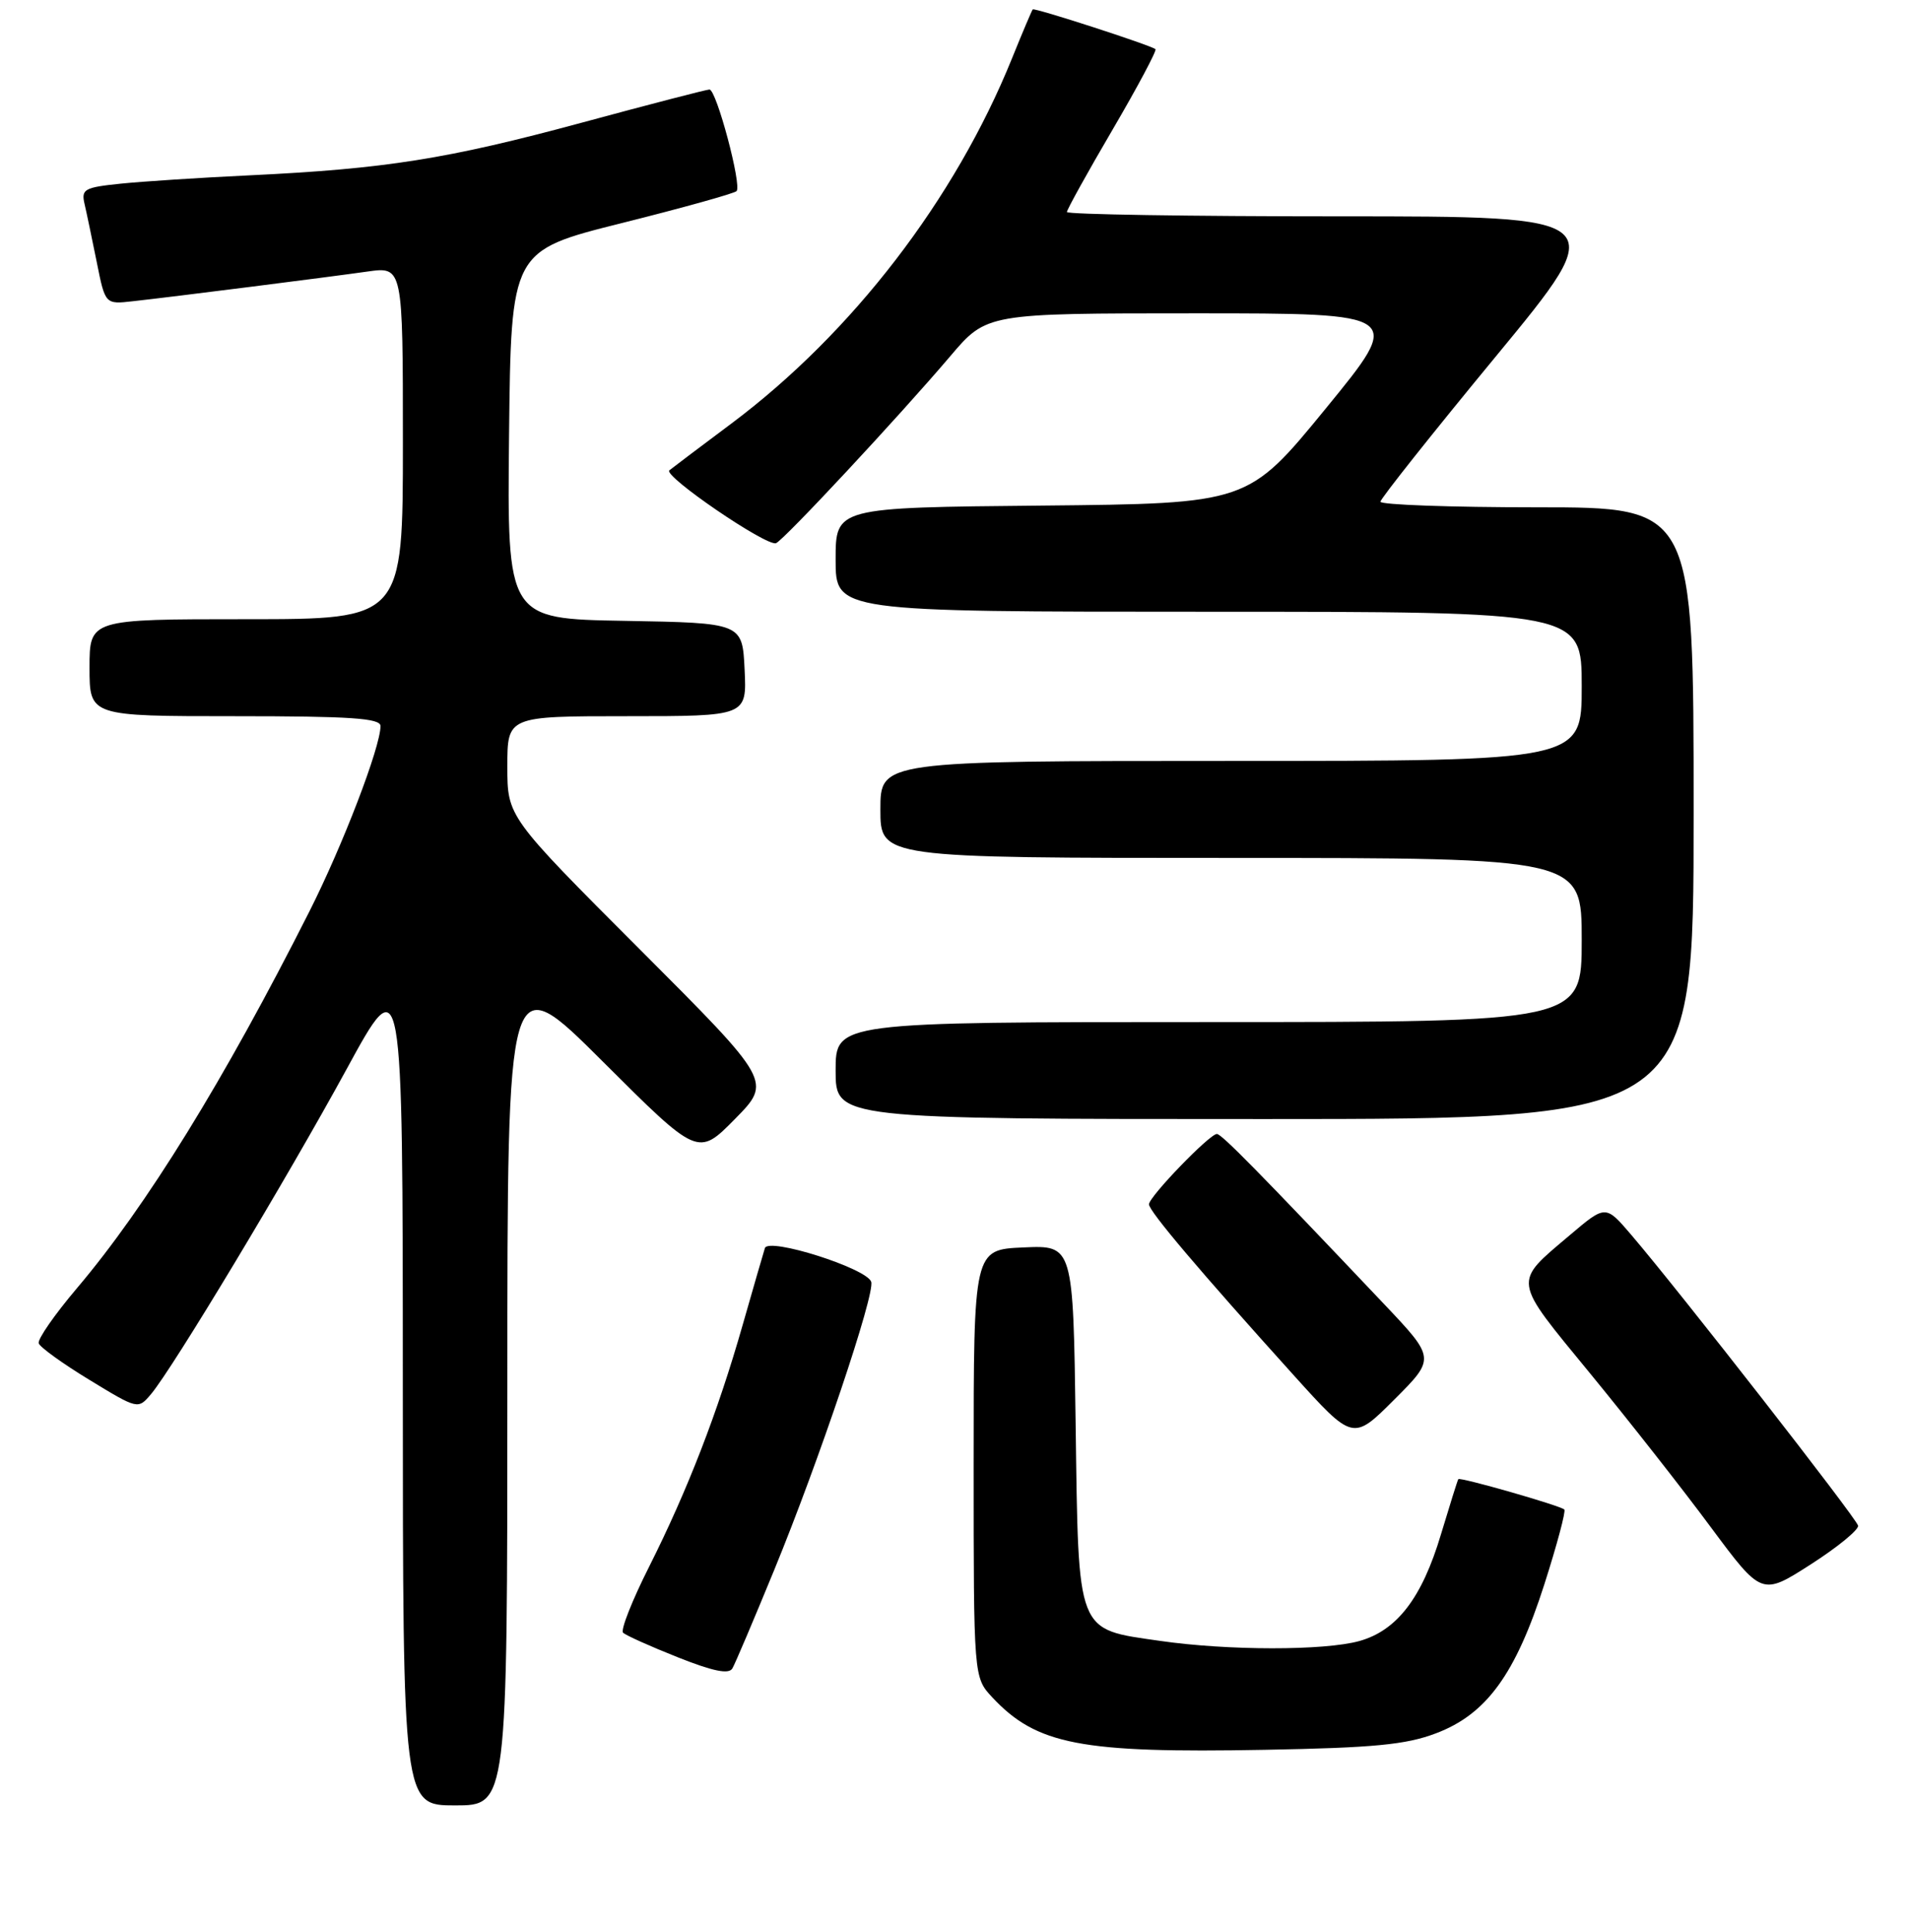 <?xml version="1.0" encoding="UTF-8" standalone="no"?>
<!DOCTYPE svg PUBLIC "-//W3C//DTD SVG 1.1//EN" "http://www.w3.org/Graphics/SVG/1.1/DTD/svg11.dtd" >
<svg xmlns="http://www.w3.org/2000/svg" xmlns:xlink="http://www.w3.org/1999/xlink" version="1.1" viewBox="0 0 256 259">
 <g >
 <path fill="currentColor"
d=" M 68.00 185.76 C 68.00 129.53 68.00 129.53 80.78 142.28 C 93.55 155.02 93.55 155.02 98.50 150.00 C 103.45 144.97 103.45 144.97 85.73 127.23 C 68.00 109.48 68.00 109.48 68.00 102.74 C 68.00 96.00 68.00 96.00 84.05 96.00 C 100.10 96.00 100.10 96.00 99.80 89.75 C 99.50 83.50 99.50 83.50 83.73 83.22 C 67.97 82.95 67.97 82.95 68.23 58.29 C 68.50 33.62 68.50 33.62 83.31 29.91 C 91.46 27.87 98.39 25.94 98.72 25.62 C 99.46 24.88 96.02 12.00 95.09 12.00 C 94.71 12.00 86.99 14.00 77.95 16.45 C 59.95 21.32 51.66 22.63 33.50 23.50 C 26.90 23.81 19.10 24.32 16.16 24.62 C 11.31 25.12 10.87 25.36 11.33 27.33 C 11.61 28.52 12.34 32.04 12.97 35.15 C 14.10 40.80 14.10 40.80 17.80 40.38 C 23.32 39.77 43.82 37.17 49.25 36.40 C 54.00 35.73 54.00 35.73 54.00 59.36 C 54.00 83.00 54.00 83.00 33.00 83.00 C 12.00 83.00 12.00 83.00 12.00 89.50 C 12.00 96.00 12.00 96.00 31.50 96.00 C 47.02 96.00 51.00 96.27 51.00 97.32 C 51.00 100.13 45.95 113.30 41.46 122.19 C 30.04 144.81 19.60 161.72 10.29 172.70 C 7.31 176.22 5.01 179.53 5.19 180.06 C 5.36 180.59 8.43 182.80 12.00 184.97 C 18.50 188.93 18.50 188.93 20.25 186.86 C 23.15 183.42 38.39 158.09 46.44 143.34 C 53.98 129.50 53.98 129.50 53.99 185.75 C 54.00 242.00 54.00 242.00 61.00 242.00 C 68.00 242.00 68.00 242.00 68.00 185.76 Z  M 192.46 232.34 C 199.24 229.78 203.13 224.43 207.00 212.34 C 208.69 207.06 209.89 202.56 209.67 202.34 C 209.15 201.82 195.69 197.96 195.46 198.27 C 195.36 198.40 194.32 201.73 193.13 205.68 C 190.59 214.19 187.24 218.56 182.19 219.97 C 177.50 221.27 164.56 221.26 155.50 219.95 C 144.19 218.32 144.56 219.27 144.17 190.93 C 143.84 166.91 143.84 166.91 137.17 167.21 C 130.50 167.50 130.50 167.50 130.50 196.17 C 130.50 224.84 130.50 224.84 133.00 227.52 C 138.94 233.87 144.86 235.01 169.50 234.55 C 184.10 234.28 188.44 233.87 192.46 232.34 Z  M 103.75 210.49 C 109.75 195.89 117.31 173.43 116.77 171.82 C 116.17 170.00 102.99 165.82 102.52 167.30 C 102.31 167.96 100.97 172.60 99.54 177.60 C 96.19 189.34 92.17 199.72 87.01 209.99 C 84.73 214.51 83.16 218.49 83.51 218.85 C 83.86 219.20 87.15 220.68 90.83 222.14 C 95.56 224.02 97.69 224.46 98.16 223.64 C 98.53 223.01 101.04 217.09 103.75 210.49 Z  M 249.04 204.50 C 248.83 203.51 225.16 173.15 218.62 165.50 C 215.20 161.50 215.20 161.50 210.43 165.54 C 202.73 172.07 202.62 171.29 213.12 184.09 C 218.28 190.38 225.57 199.66 229.31 204.72 C 236.13 213.90 236.13 213.90 242.69 209.70 C 246.29 207.39 249.15 205.05 249.04 204.50 Z  M 185.50 174.79 C 168.64 157.00 163.73 152.00 163.10 152.00 C 162.12 152.00 154.00 160.41 154.00 161.43 C 154.00 162.35 160.74 170.31 173.38 184.32 C 181.34 193.14 181.34 193.14 186.87 187.61 C 192.40 182.08 192.40 182.08 185.50 174.79 Z  M 227.00 109.00 C 227.00 68.00 227.00 68.00 206.00 68.00 C 194.45 68.00 185.01 67.66 185.02 67.25 C 185.04 66.84 192.00 58.06 200.51 47.75 C 215.97 29.00 215.97 29.00 179.48 29.00 C 159.42 29.00 143.00 28.74 143.00 28.42 C 143.00 28.10 145.75 23.13 149.12 17.38 C 152.49 11.62 155.07 6.77 154.87 6.59 C 154.23 6.06 138.66 1.01 138.42 1.26 C 138.30 1.39 137.04 4.36 135.63 7.85 C 127.99 26.73 114.24 44.62 98.06 56.75 C 93.90 59.86 90.15 62.69 89.72 63.04 C 88.81 63.76 102.72 73.27 104.01 72.81 C 105.02 72.44 120.47 55.86 127.37 47.74 C 132.24 42.00 132.24 42.00 160.19 42.00 C 188.13 42.00 188.13 42.00 177.70 54.75 C 167.27 67.50 167.27 67.50 139.64 67.77 C 112.00 68.03 112.00 68.03 112.00 75.02 C 112.00 82.00 112.00 82.00 162.00 82.00 C 212.00 82.00 212.00 82.00 212.00 92.00 C 212.00 102.00 212.00 102.00 165.00 102.00 C 118.00 102.00 118.00 102.00 118.00 108.50 C 118.00 115.00 118.00 115.00 165.00 115.00 C 212.00 115.00 212.00 115.00 212.00 126.00 C 212.00 137.00 212.00 137.00 162.00 137.00 C 112.00 137.00 112.00 137.00 112.00 143.50 C 112.00 150.00 112.00 150.00 169.50 150.00 C 227.00 150.00 227.00 150.00 227.00 109.00 Z "/>
</g>
</svg>